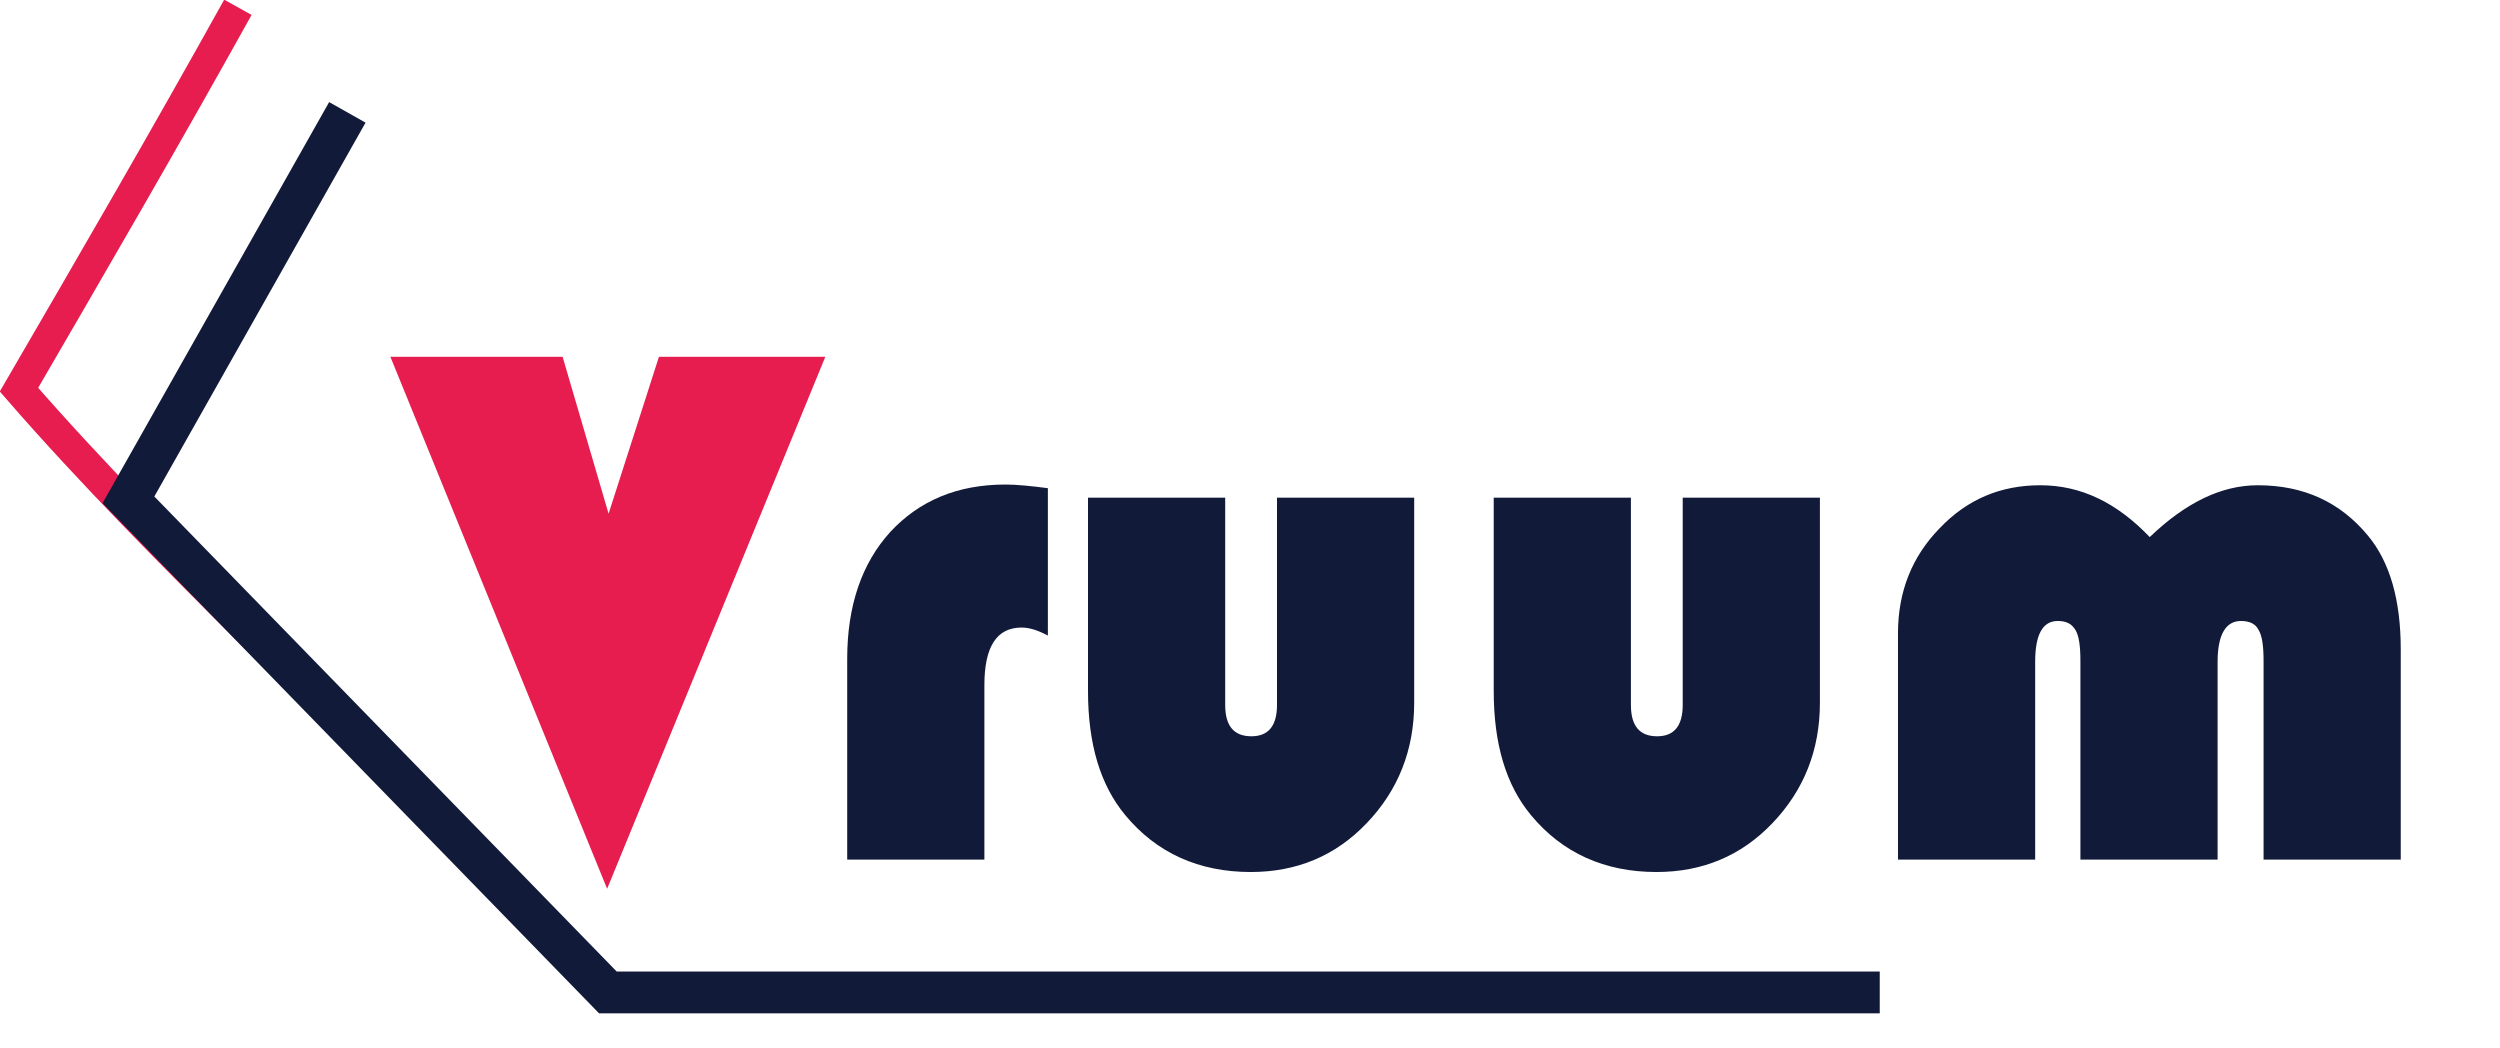 <?xml version="1.0" encoding="utf-8"?>
<!-- Generator: Adobe Illustrator 25.2.0, SVG Export Plug-In . SVG Version: 6.00 Build 0)  -->
<svg version="1.1" id="Layer_1" xmlns="http://www.w3.org/2000/svg" xmlns:xlink="http://www.w3.org/1999/xlink" x="0px" y="0px"
	 viewBox="0 0 342.6 143.6" style="enable-background:new 0 0 342.6 143.6;" xml:space="preserve">
<style type="text/css">
	.st0{fill:none;}
	.st1{fill:#E71D4F;}
	.st2{fill:#111A39;}
	.st3{fill:none;stroke:#E71D4F;stroke-width:4.297;stroke-miterlimit:10;}
	.st4{fill:none;stroke:#111A39;stroke-width:5.729;stroke-miterlimit:10;}
</style>
<g id="Logo">
	<g>
		<rect x="56.9" y="48.8" class="st0" width="285.7" height="73.6"/>
		<path class="st1" d="M113.1,48.9l-29.9,72.9L53.5,48.9h23.6l6.3,21.5l6.9-21.5H113.1z"/>
		<path class="st2" d="M143.6,66.9v20.2c-1.3-0.7-2.5-1.1-3.6-1.1c-3.4,0-5.1,2.6-5.1,7.9v23.9h-18.8V90.3c0-7.3,2-13.1,5.9-17.4
			c4-4.3,9.2-6.5,15.8-6.5C139.3,66.4,141.3,66.6,143.6,66.9z"/>
		<path class="st2" d="M149.1,68.2h18.8v28.4c0,2.9,1.2,4.3,3.6,4.3c2.3,0,3.5-1.4,3.5-4.3V68.2h18.8v28.1c0,6.5-2.2,12-6.5,16.5
			c-4.3,4.5-9.6,6.7-15.9,6.7c-7.1,0-12.9-2.6-17.2-7.8c-3.4-4.1-5.1-9.7-5.1-17V68.2z"/>
		<path class="st2" d="M204.7,68.2h18.8v28.4c0,2.9,1.2,4.3,3.6,4.3c2.3,0,3.5-1.4,3.5-4.3V68.2h18.8v28.1c0,6.5-2.2,12-6.5,16.5
			c-4.3,4.5-9.6,6.7-15.9,6.7c-7.1,0-12.9-2.6-17.2-7.8c-3.4-4.1-5.1-9.7-5.1-17V68.2z"/>
		<path class="st2" d="M329,117.8h-18.8V90.6c0-2.1-0.2-3.5-0.7-4.3c-0.4-0.8-1.2-1.2-2.4-1.2c-2.1,0-3.2,1.9-3.2,5.6v27.1h-18.8
			V90.6c0-2.1-0.2-3.5-0.7-4.3s-1.2-1.2-2.4-1.2c-2.1,0-3.1,1.9-3.1,5.6v27.1h-18.8v-31c0-5.7,1.9-10.5,5.7-14.4
			c3.8-4,8.4-5.9,13.8-5.9c5.6,0,10.5,2.4,15,7.1c4.9-4.7,9.8-7.1,14.8-7.1c6.3,0,11.3,2.3,15.1,6.9c3,3.6,4.5,8.8,4.5,15.6V117.8z"
			/>
	</g>
	<g id="Lines">
		<path class="st3" d="M32.6,1c-10,18-20,35.2-30,52.4c20,23,44.3,44.5,64.8,67.2"/>
		<polyline class="st4" points="47.6,15.4 17.6,68.5 83.3,136 257.6,136 		"/>
	</g>
</g>
<g>
</g>
<g>
</g>
<g>
</g>
<g>
</g>
<g>
</g>
<g>
</g>
<g>
</g>
<g>
</g>
<g>
</g>
<g>
</g>
<g>
</g>
<g>
</g>
<g>
</g>
<g>
</g>
<g>
</g>
</svg>
